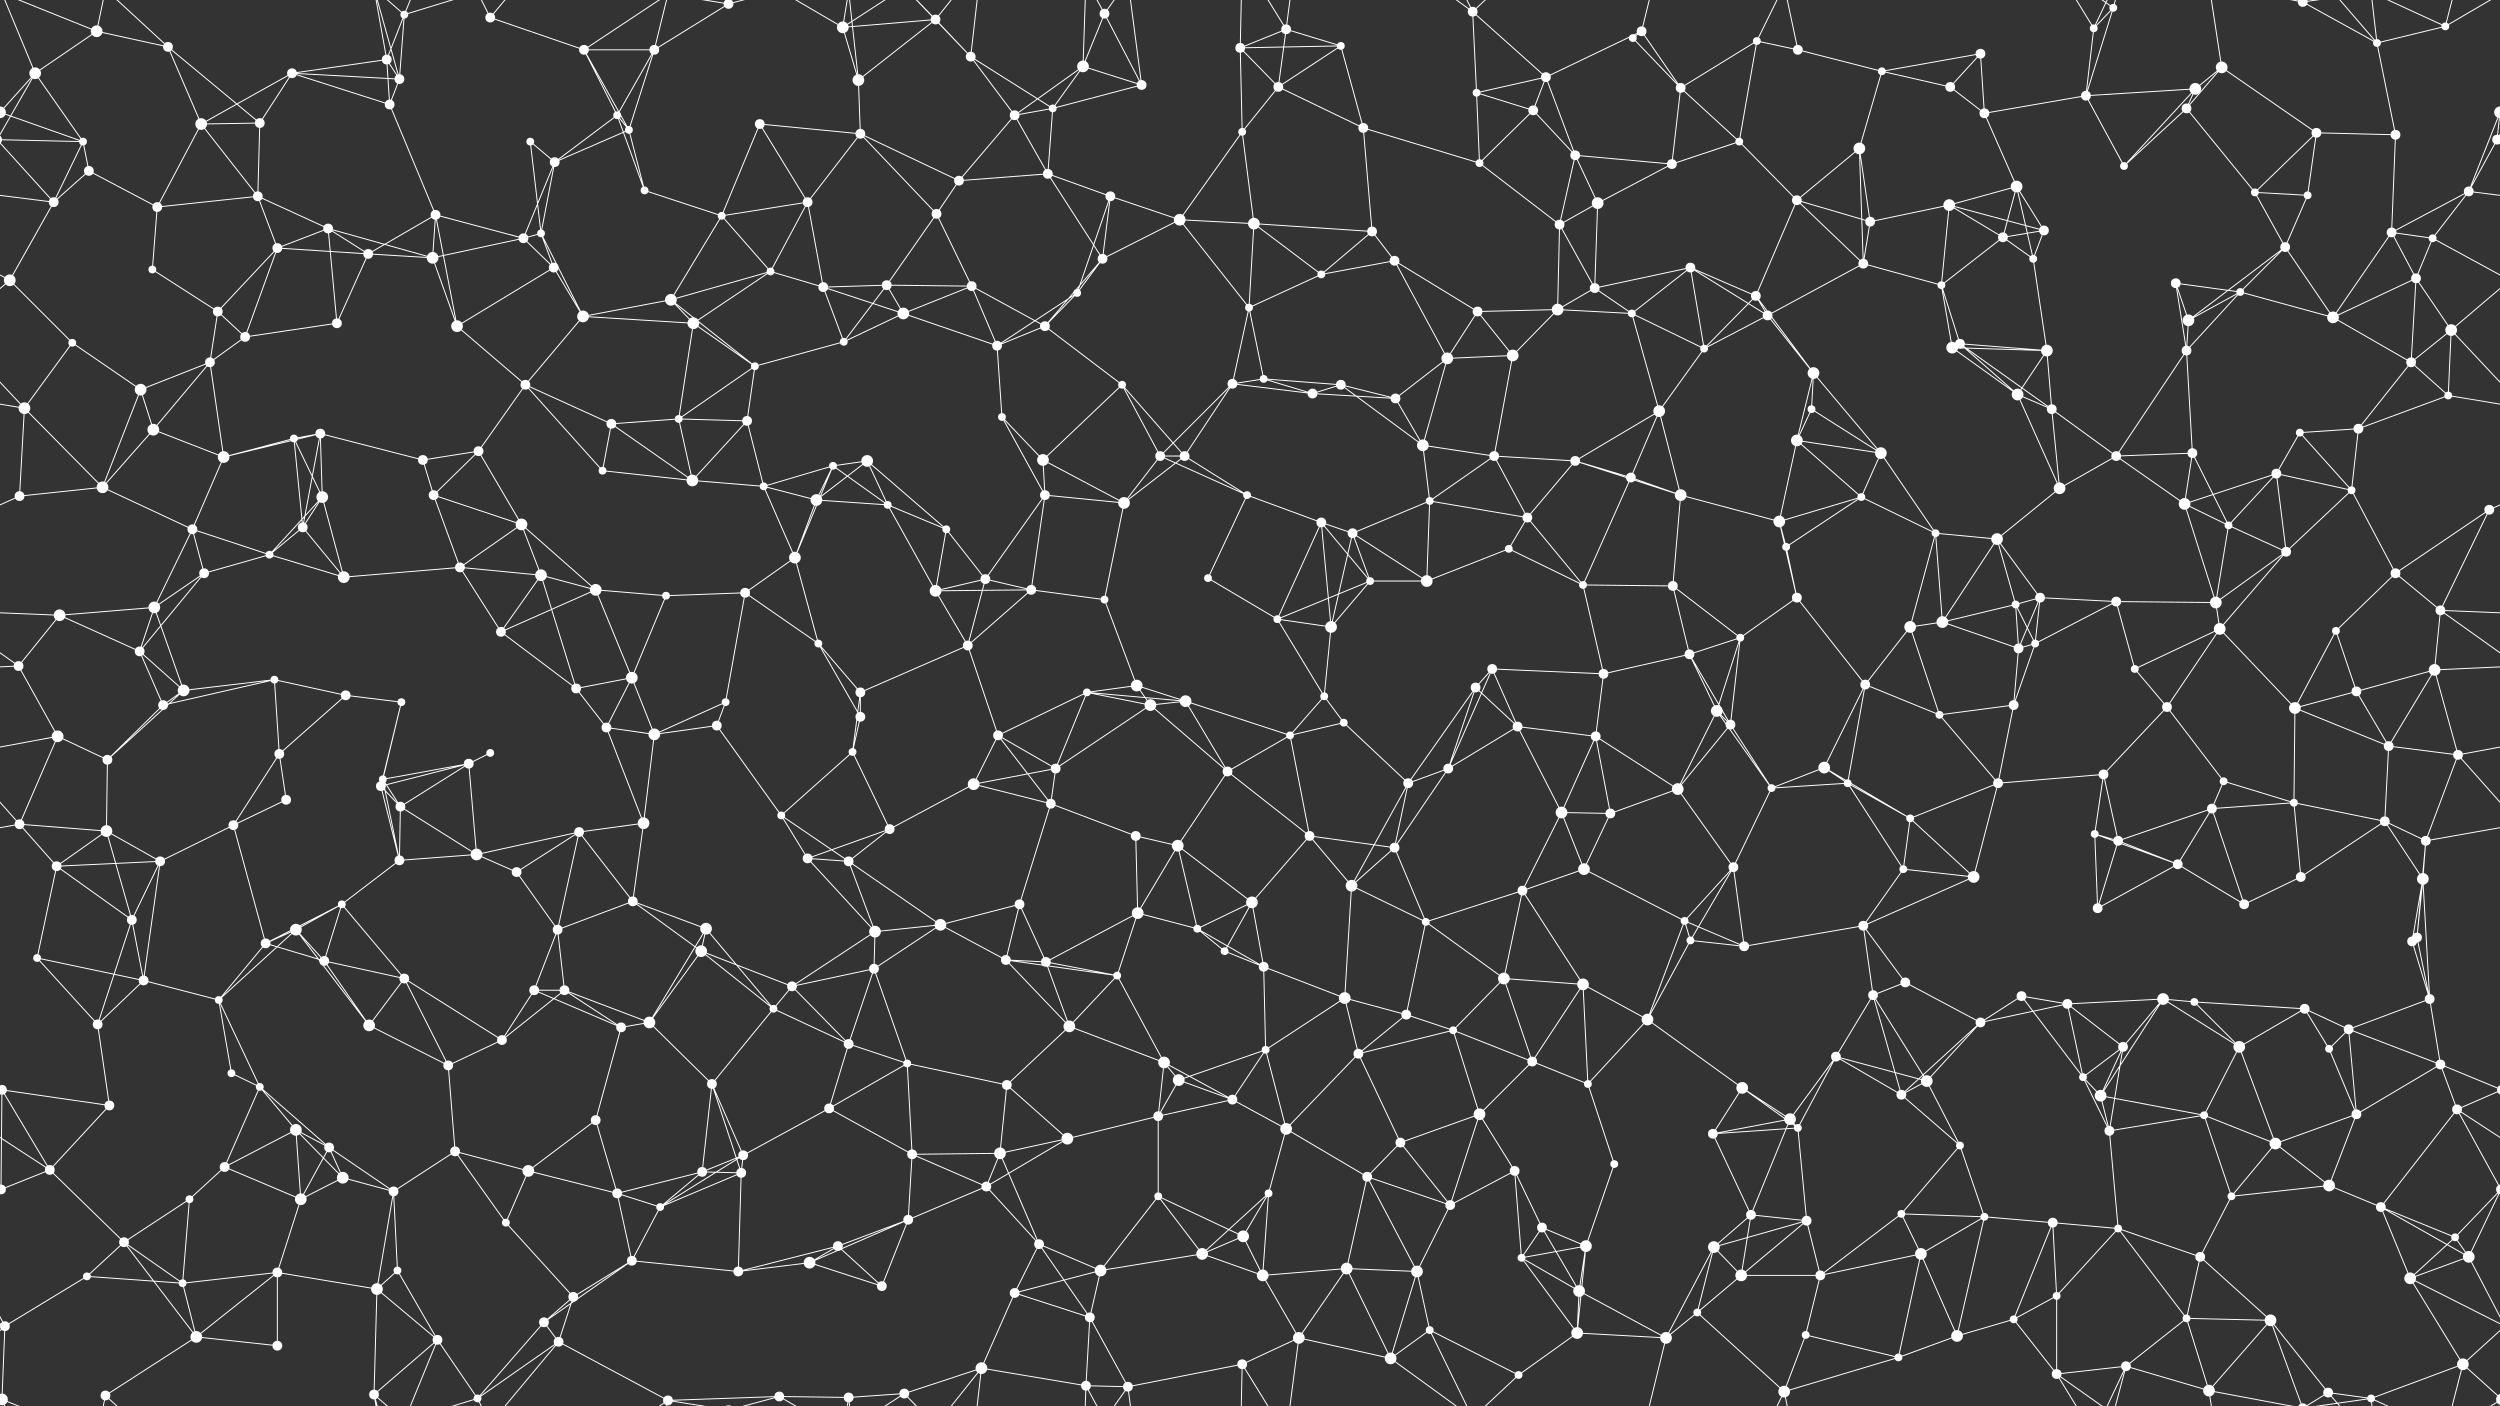 <svg xmlns="http://www.w3.org/2000/svg" width="2560" height="1440" fill="#fff"><rect width="100%" height="100%" fill="#333333" stroke="none"/><circle cx="36" cy="75" r="6"/><circle cx="99" cy="32" r="6"/><circle cx="172" cy="48" r="5"/><circle cx="299" cy="75" r="5"/><circle cx="396" cy="61" r="5"/><circle cx="414" cy="15" r="4"/><circle cx="502" cy="18" r="5"/><circle cx="598" cy="51" r="5"/><circle cx="670" cy="51" r="5"/><circle cx="746" cy="4" r="5"/><circle cx="746" cy="1444" r="5"/><circle cx="863" cy="28" r="6"/><circle cx="958" cy="20" r="5"/><circle cx="994" cy="58" r="5"/><circle cx="1109" cy="68" r="6"/><circle cx="1131" cy="14" r="5"/><circle cx="1270" cy="49" r="5"/><circle cx="1317" cy="30" r="5"/><circle cx="1373" cy="47" r="4"/><circle cx="1508" cy="12" r="5"/><circle cx="1583" cy="79" r="5"/><circle cx="1672" cy="39" r="4"/><circle cx="1681" cy="32" r="5"/><circle cx="1799" cy="42" r="4"/><circle cx="1841" cy="51" r="5"/><circle cx="1927" cy="73" r="4"/><circle cx="2028" cy="55" r="5"/><circle cx="2144" cy="29" r="4"/><circle cx="2164" cy="8" r="4"/><circle cx="2275" cy="69" r="6"/><circle cx="2358" cy="2" r="5"/><circle cx="2358" cy="1442" r="5"/><circle cx="2434" cy="44" r="4"/><circle cx="2504" cy="27" r="4"/><circle cx="0" cy="115" r="6"/><circle cx="2560" cy="115" r="6"/><circle cx="85" cy="145" r="4"/><circle cx="206" cy="127" r="6"/><circle cx="266" cy="126" r="5"/><circle cx="399" cy="107" r="5"/><circle cx="409" cy="81" r="5"/><circle cx="543" cy="145" r="4"/><circle cx="632" cy="118" r="4"/><circle cx="644" cy="133" r="4"/><circle cx="778" cy="127" r="5"/><circle cx="879" cy="82" r="6"/><circle cx="881" cy="137" r="5"/><circle cx="1039" cy="118" r="5"/><circle cx="1078" cy="111" r="4"/><circle cx="1169" cy="87" r="5"/><circle cx="1272" cy="135" r="4"/><circle cx="1309" cy="89" r="5"/><circle cx="1396" cy="131" r="5"/><circle cx="1512" cy="95" r="4"/><circle cx="1570" cy="113" r="5"/><circle cx="1613" cy="159" r="5"/><circle cx="1721" cy="90" r="5"/><circle cx="1781" cy="145" r="4"/><circle cx="1904" cy="152" r="6"/><circle cx="1997" cy="89" r="5"/><circle cx="2032" cy="116" r="5"/><circle cx="2136" cy="98" r="5"/><circle cx="2239" cy="111" r="5"/><circle cx="2248" cy="91" r="6"/><circle cx="2372" cy="136" r="5"/><circle cx="2453" cy="138" r="5"/><circle cx="2557" cy="143" r="5"/><circle cx="-3" cy="143" r="5"/><circle cx="55" cy="207" r="5"/><circle cx="91" cy="175" r="5"/><circle cx="161" cy="212" r="5"/><circle cx="264" cy="201" r="5"/><circle cx="336" cy="234" r="5"/><circle cx="446" cy="220" r="5"/><circle cx="554" cy="239" r="4"/><circle cx="568" cy="166" r="5"/><circle cx="660" cy="195" r="4"/><circle cx="739" cy="221" r="4"/><circle cx="827" cy="207" r="5"/><circle cx="959" cy="219" r="5"/><circle cx="982" cy="185" r="5"/><circle cx="1073" cy="178" r="5"/><circle cx="1137" cy="201" r="5"/><circle cx="1208" cy="225" r="6"/><circle cx="1284" cy="229" r="6"/><circle cx="1405" cy="237" r="5"/><circle cx="1515" cy="167" r="4"/><circle cx="1597" cy="230" r="5"/><circle cx="1636" cy="208" r="6"/><circle cx="1712" cy="168" r="5"/><circle cx="1840" cy="205" r="5"/><circle cx="1915" cy="227" r="5"/><circle cx="1996" cy="210" r="6"/><circle cx="2065" cy="191" r="6"/><circle cx="2093" cy="236" r="5"/><circle cx="2175" cy="170" r="4"/><circle cx="2309" cy="197" r="4"/><circle cx="2363" cy="200" r="4"/><circle cx="2449" cy="238" r="5"/><circle cx="2528" cy="196" r="5"/><circle cx="10" cy="287" r="6"/><circle cx="156" cy="276" r="4"/><circle cx="223" cy="319" r="5"/><circle cx="284" cy="254" r="5"/><circle cx="377" cy="260" r="5"/><circle cx="443" cy="264" r="6"/><circle cx="536" cy="244" r="5"/><circle cx="567" cy="274" r="5"/><circle cx="687" cy="307" r="6"/><circle cx="789" cy="278" r="4"/><circle cx="843" cy="294" r="5"/><circle cx="908" cy="292" r="5"/><circle cx="995" cy="293" r="5"/><circle cx="1103" cy="300" r="4"/><circle cx="1129" cy="265" r="5"/><circle cx="1279" cy="315" r="4"/><circle cx="1353" cy="281" r="4"/><circle cx="1428" cy="267" r="5"/><circle cx="1513" cy="319" r="5"/><circle cx="1595" cy="317" r="6"/><circle cx="1633" cy="295" r="5"/><circle cx="1731" cy="274" r="5"/><circle cx="1798" cy="303" r="5"/><circle cx="1908" cy="270" r="5"/><circle cx="1988" cy="292" r="4"/><circle cx="2051" cy="243" r="5"/><circle cx="2082" cy="265" r="4"/><circle cx="2228" cy="290" r="5"/><circle cx="2294" cy="299" r="4"/><circle cx="2340" cy="253" r="5"/><circle cx="2474" cy="285" r="5"/><circle cx="2491" cy="244" r="4"/><circle cx="74" cy="351" r="4"/><circle cx="144" cy="399" r="6"/><circle cx="215" cy="371" r="5"/><circle cx="251" cy="345" r="5"/><circle cx="345" cy="331" r="5"/><circle cx="468" cy="334" r="6"/><circle cx="538" cy="394" r="5"/><circle cx="597" cy="324" r="6"/><circle cx="710" cy="331" r="6"/><circle cx="773" cy="375" r="4"/><circle cx="864" cy="350" r="4"/><circle cx="925" cy="321" r="6"/><circle cx="1021" cy="354" r="5"/><circle cx="1070" cy="334" r="5"/><circle cx="1149" cy="394" r="4"/><circle cx="1262" cy="393" r="5"/><circle cx="1294" cy="388" r="4"/><circle cx="1373" cy="394" r="5"/><circle cx="1482" cy="367" r="6"/><circle cx="1549" cy="364" r="6"/><circle cx="1671" cy="321" r="4"/><circle cx="1745" cy="357" r="4"/><circle cx="1810" cy="323" r="5"/><circle cx="1857" cy="382" r="6"/><circle cx="1999" cy="356" r="6"/><circle cx="2007" cy="352" r="5"/><circle cx="2096" cy="359" r="6"/><circle cx="2239" cy="359" r="5"/><circle cx="2241" cy="328" r="6"/><circle cx="2389" cy="325" r="6"/><circle cx="2469" cy="371" r="5"/><circle cx="2510" cy="338" r="6"/><circle cx="25" cy="418" r="6"/><circle cx="157" cy="440" r="6"/><circle cx="229" cy="468" r="6"/><circle cx="301" cy="449" r="4"/><circle cx="328" cy="444" r="5"/><circle cx="433" cy="471" r="5"/><circle cx="490" cy="462" r="5"/><circle cx="626" cy="434" r="5"/><circle cx="695" cy="429" r="4"/><circle cx="765" cy="431" r="5"/><circle cx="853" cy="477" r="4"/><circle cx="888" cy="472" r="6"/><circle cx="1026" cy="427" r="4"/><circle cx="1068" cy="471" r="6"/><circle cx="1188" cy="467" r="5"/><circle cx="1213" cy="467" r="5"/><circle cx="1344" cy="403" r="5"/><circle cx="1429" cy="408" r="5"/><circle cx="1457" cy="456" r="6"/><circle cx="1530" cy="467" r="5"/><circle cx="1613" cy="472" r="5"/><circle cx="1699" cy="421" r="6"/><circle cx="1840" cy="451" r="6"/><circle cx="1855" cy="419" r="4"/><circle cx="1926" cy="464" r="6"/><circle cx="2066" cy="404" r="6"/><circle cx="2101" cy="419" r="5"/><circle cx="2167" cy="467" r="5"/><circle cx="2245" cy="464" r="5"/><circle cx="2355" cy="443" r="4"/><circle cx="2415" cy="439" r="5"/><circle cx="2507" cy="405" r="4"/><circle cx="20" cy="508" r="5"/><circle cx="105" cy="499" r="6"/><circle cx="197" cy="542" r="5"/><circle cx="310" cy="540" r="5"/><circle cx="330" cy="509" r="6"/><circle cx="444" cy="507" r="5"/><circle cx="534" cy="537" r="6"/><circle cx="617" cy="482" r="4"/><circle cx="709" cy="492" r="6"/><circle cx="782" cy="498" r="4"/><circle cx="836" cy="512" r="6"/><circle cx="909" cy="517" r="4"/><circle cx="969" cy="542" r="4"/><circle cx="1070" cy="507" r="5"/><circle cx="1151" cy="515" r="6"/><circle cx="1277" cy="507" r="4"/><circle cx="1353" cy="535" r="5"/><circle cx="1385" cy="546" r="5"/><circle cx="1464" cy="513" r="4"/><circle cx="1564" cy="530" r="5"/><circle cx="1670" cy="489" r="5"/><circle cx="1721" cy="507" r="6"/><circle cx="1822" cy="534" r="6"/><circle cx="1906" cy="509" r="4"/><circle cx="1982" cy="546" r="4"/><circle cx="2045" cy="552" r="6"/><circle cx="2109" cy="500" r="6"/><circle cx="2237" cy="516" r="6"/><circle cx="2282" cy="538" r="4"/><circle cx="2331" cy="485" r="5"/><circle cx="2408" cy="502" r="4"/><circle cx="2549" cy="522" r="5"/><circle cx="61" cy="630" r="6"/><circle cx="158" cy="622" r="6"/><circle cx="209" cy="587" r="5"/><circle cx="276" cy="568" r="4"/><circle cx="352" cy="591" r="6"/><circle cx="471" cy="581" r="5"/><circle cx="554" cy="589" r="6"/><circle cx="610" cy="604" r="6"/><circle cx="682" cy="610" r="4"/><circle cx="763" cy="607" r="5"/><circle cx="814" cy="571" r="6"/><circle cx="958" cy="605" r="6"/><circle cx="1009" cy="593" r="5"/><circle cx="1056" cy="604" r="5"/><circle cx="1131" cy="614" r="4"/><circle cx="1237" cy="592" r="4"/><circle cx="1308" cy="634" r="4"/><circle cx="1403" cy="595" r="4"/><circle cx="1461" cy="595" r="6"/><circle cx="1545" cy="562" r="4"/><circle cx="1621" cy="599" r="4"/><circle cx="1713" cy="600" r="5"/><circle cx="1829" cy="560" r="4"/><circle cx="1840" cy="612" r="5"/><circle cx="1989" cy="637" r="6"/><circle cx="2064" cy="619" r="4"/><circle cx="2089" cy="612" r="5"/><circle cx="2167" cy="616" r="5"/><circle cx="2269" cy="617" r="6"/><circle cx="2341" cy="565" r="5"/><circle cx="2453" cy="587" r="5"/><circle cx="2499" cy="625" r="5"/><circle cx="19" cy="682" r="5"/><circle cx="143" cy="667" r="5"/><circle cx="188" cy="707" r="6"/><circle cx="281" cy="696" r="4"/><circle cx="354" cy="712" r="5"/><circle cx="411" cy="719" r="4"/><circle cx="513" cy="647" r="5"/><circle cx="590" cy="705" r="5"/><circle cx="647" cy="694" r="6"/><circle cx="743" cy="719" r="4"/><circle cx="838" cy="659" r="4"/><circle cx="881" cy="709" r="5"/><circle cx="991" cy="661" r="5"/><circle cx="1113" cy="709" r="4"/><circle cx="1164" cy="702" r="6"/><circle cx="1214" cy="718" r="6"/><circle cx="1356" cy="713" r="4"/><circle cx="1363" cy="642" r="6"/><circle cx="1511" cy="704" r="5"/><circle cx="1528" cy="685" r="5"/><circle cx="1642" cy="690" r="5"/><circle cx="1730" cy="670" r="5"/><circle cx="1782" cy="653" r="4"/><circle cx="1910" cy="701" r="5"/><circle cx="1956" cy="642" r="6"/><circle cx="2067" cy="664" r="5"/><circle cx="2084" cy="659" r="4"/><circle cx="2186" cy="685" r="4"/><circle cx="2273" cy="644" r="6"/><circle cx="2392" cy="646" r="4"/><circle cx="2413" cy="708" r="5"/><circle cx="2493" cy="686" r="6"/><circle cx="59" cy="754" r="6"/><circle cx="110" cy="778" r="5"/><circle cx="167" cy="722" r="5"/><circle cx="286" cy="772" r="5"/><circle cx="392" cy="798" r="4"/><circle cx="480" cy="782" r="5"/><circle cx="502" cy="771" r="4"/><circle cx="621" cy="745" r="5"/><circle cx="670" cy="752" r="6"/><circle cx="734" cy="743" r="5"/><circle cx="873" cy="770" r="4"/><circle cx="881" cy="734" r="5"/><circle cx="1022" cy="753" r="5"/><circle cx="1081" cy="787" r="5"/><circle cx="1178" cy="722" r="6"/><circle cx="1257" cy="790" r="5"/><circle cx="1321" cy="753" r="4"/><circle cx="1376" cy="740" r="4"/><circle cx="1483" cy="787" r="5"/><circle cx="1554" cy="744" r="5"/><circle cx="1634" cy="754" r="5"/><circle cx="1758" cy="728" r="6"/><circle cx="1772" cy="742" r="5"/><circle cx="1868" cy="786" r="6"/><circle cx="1986" cy="732" r="4"/><circle cx="2062" cy="722" r="5"/><circle cx="2154" cy="793" r="5"/><circle cx="2219" cy="724" r="5"/><circle cx="2277" cy="800" r="4"/><circle cx="2350" cy="725" r="6"/><circle cx="2446" cy="764" r="5"/><circle cx="2517" cy="773" r="5"/><circle cx="20" cy="844" r="5"/><circle cx="109" cy="851" r="6"/><circle cx="239" cy="845" r="5"/><circle cx="293" cy="819" r="5"/><circle cx="390" cy="805" r="5"/><circle cx="410" cy="826" r="5"/><circle cx="488" cy="875" r="6"/><circle cx="593" cy="852" r="5"/><circle cx="659" cy="843" r="6"/><circle cx="800" cy="835" r="4"/><circle cx="827" cy="879" r="5"/><circle cx="911" cy="849" r="5"/><circle cx="997" cy="803" r="6"/><circle cx="1076" cy="823" r="5"/><circle cx="1163" cy="856" r="5"/><circle cx="1206" cy="866" r="6"/><circle cx="1341" cy="856" r="5"/><circle cx="1428" cy="868" r="5"/><circle cx="1442" cy="802" r="5"/><circle cx="1599" cy="832" r="6"/><circle cx="1649" cy="833" r="5"/><circle cx="1718" cy="808" r="6"/><circle cx="1814" cy="807" r="4"/><circle cx="1892" cy="802" r="4"/><circle cx="1956" cy="838" r="4"/><circle cx="2046" cy="802" r="5"/><circle cx="2145" cy="854" r="4"/><circle cx="2169" cy="861" r="5"/><circle cx="2265" cy="828" r="5"/><circle cx="2349" cy="822" r="4"/><circle cx="2442" cy="841" r="5"/><circle cx="2484" cy="861" r="5"/><circle cx="58" cy="887" r="5"/><circle cx="135" cy="942" r="5"/><circle cx="164" cy="882" r="5"/><circle cx="303" cy="952" r="6"/><circle cx="350" cy="926" r="4"/><circle cx="409" cy="881" r="5"/><circle cx="529" cy="893" r="5"/><circle cx="571" cy="952" r="5"/><circle cx="648" cy="923" r="5"/><circle cx="723" cy="951" r="6"/><circle cx="869" cy="882" r="5"/><circle cx="896" cy="954" r="6"/><circle cx="963" cy="947" r="6"/><circle cx="1044" cy="926" r="5"/><circle cx="1165" cy="935" r="6"/><circle cx="1226" cy="951" r="4"/><circle cx="1282" cy="924" r="6"/><circle cx="1384" cy="907" r="6"/><circle cx="1460" cy="944" r="4"/><circle cx="1559" cy="912" r="5"/><circle cx="1622" cy="890" r="6"/><circle cx="1725" cy="943" r="4"/><circle cx="1775" cy="888" r="5"/><circle cx="1908" cy="948" r="5"/><circle cx="1949" cy="890" r="4"/><circle cx="2021" cy="898" r="6"/><circle cx="2148" cy="930" r="5"/><circle cx="2230" cy="885" r="5"/><circle cx="2298" cy="926" r="5"/><circle cx="2356" cy="898" r="5"/><circle cx="2475" cy="960" r="5"/><circle cx="2481" cy="900" r="6"/><circle cx="38" cy="981" r="4"/><circle cx="147" cy="1004" r="5"/><circle cx="224" cy="1024" r="4"/><circle cx="272" cy="966" r="5"/><circle cx="332" cy="984" r="5"/><circle cx="414" cy="1002" r="5"/><circle cx="547" cy="1014" r="5"/><circle cx="578" cy="1014" r="5"/><circle cx="718" cy="974" r="6"/><circle cx="792" cy="1033" r="4"/><circle cx="811" cy="1010" r="5"/><circle cx="895" cy="992" r="5"/><circle cx="1030" cy="983" r="5"/><circle cx="1071" cy="985" r="5"/><circle cx="1144" cy="999" r="4"/><circle cx="1254" cy="974" r="4"/><circle cx="1294" cy="990" r="5"/><circle cx="1377" cy="1022" r="6"/><circle cx="1440" cy="1039" r="5"/><circle cx="1540" cy="1002" r="6"/><circle cx="1621" cy="1008" r="6"/><circle cx="1731" cy="963" r="4"/><circle cx="1786" cy="969" r="5"/><circle cx="1918" cy="1019" r="5"/><circle cx="1951" cy="1006" r="5"/><circle cx="2070" cy="1020" r="5"/><circle cx="2117" cy="1028" r="5"/><circle cx="2215" cy="1023" r="6"/><circle cx="2247" cy="1026" r="4"/><circle cx="2360" cy="1033" r="5"/><circle cx="2470" cy="964" r="5"/><circle cx="2488" cy="1023" r="5"/><circle cx="2" cy="1116" r="5"/><circle cx="2562" cy="1116" r="5"/><circle cx="100" cy="1049" r="5"/><circle cx="237" cy="1099" r="4"/><circle cx="266" cy="1113" r="4"/><circle cx="378" cy="1050" r="6"/><circle cx="459" cy="1091" r="5"/><circle cx="514" cy="1065" r="5"/><circle cx="636" cy="1052" r="5"/><circle cx="665" cy="1047" r="6"/><circle cx="729" cy="1110" r="5"/><circle cx="869" cy="1069" r="5"/><circle cx="929" cy="1089" r="4"/><circle cx="1031" cy="1111" r="5"/><circle cx="1095" cy="1051" r="6"/><circle cx="1192" cy="1088" r="6"/><circle cx="1207" cy="1106" r="6"/><circle cx="1296" cy="1075" r="4"/><circle cx="1391" cy="1079" r="5"/><circle cx="1488" cy="1055" r="4"/><circle cx="1569" cy="1087" r="5"/><circle cx="1626" cy="1110" r="4"/><circle cx="1687" cy="1044" r="6"/><circle cx="1784" cy="1114" r="6"/><circle cx="1880" cy="1082" r="5"/><circle cx="1973" cy="1107" r="6"/><circle cx="2028" cy="1047" r="5"/><circle cx="2133" cy="1103" r="4"/><circle cx="2174" cy="1072" r="5"/><circle cx="2293" cy="1072" r="6"/><circle cx="2385" cy="1074" r="4"/><circle cx="2405" cy="1054" r="5"/><circle cx="2499" cy="1090" r="5"/><circle cx="51" cy="1198" r="5"/><circle cx="112" cy="1132" r="5"/><circle cx="230" cy="1195" r="5"/><circle cx="303" cy="1157" r="6"/><circle cx="337" cy="1175" r="5"/><circle cx="466" cy="1179" r="5"/><circle cx="541" cy="1199" r="6"/><circle cx="610" cy="1147" r="5"/><circle cx="719" cy="1200" r="5"/><circle cx="761" cy="1183" r="5"/><circle cx="849" cy="1135" r="5"/><circle cx="934" cy="1182" r="5"/><circle cx="1024" cy="1181" r="6"/><circle cx="1093" cy="1166" r="6"/><circle cx="1186" cy="1143" r="5"/><circle cx="1262" cy="1126" r="5"/><circle cx="1317" cy="1156" r="6"/><circle cx="1434" cy="1170" r="5"/><circle cx="1515" cy="1141" r="6"/><circle cx="1551" cy="1199" r="5"/><circle cx="1653" cy="1192" r="4"/><circle cx="1754" cy="1161" r="5"/><circle cx="1833" cy="1146" r="6"/><circle cx="1841" cy="1155" r="4"/><circle cx="1947" cy="1121" r="5"/><circle cx="2007" cy="1173" r="4"/><circle cx="2151" cy="1122" r="6"/><circle cx="2160" cy="1158" r="5"/><circle cx="2257" cy="1142" r="4"/><circle cx="2330" cy="1171" r="6"/><circle cx="2413" cy="1141" r="5"/><circle cx="2516" cy="1136" r="5"/><circle cx="1" cy="1218" r="5"/><circle cx="2561" cy="1218" r="5"/><circle cx="127" cy="1272" r="5"/><circle cx="194" cy="1228" r="4"/><circle cx="308" cy="1228" r="6"/><circle cx="351" cy="1206" r="6"/><circle cx="403" cy="1220" r="5"/><circle cx="518" cy="1252" r="4"/><circle cx="632" cy="1222" r="5"/><circle cx="676" cy="1236" r="4"/><circle cx="759" cy="1201" r="5"/><circle cx="858" cy="1276" r="5"/><circle cx="930" cy="1249" r="5"/><circle cx="1010" cy="1215" r="5"/><circle cx="1064" cy="1274" r="5"/><circle cx="1186" cy="1225" r="4"/><circle cx="1273" cy="1266" r="6"/><circle cx="1299" cy="1222" r="4"/><circle cx="1400" cy="1205" r="5"/><circle cx="1485" cy="1234" r="5"/><circle cx="1579" cy="1257" r="5"/><circle cx="1624" cy="1276" r="6"/><circle cx="1755" cy="1277" r="6"/><circle cx="1793" cy="1244" r="5"/><circle cx="1850" cy="1250" r="5"/><circle cx="1947" cy="1243" r="4"/><circle cx="2032" cy="1246" r="4"/><circle cx="2102" cy="1252" r="5"/><circle cx="2169" cy="1258" r="4"/><circle cx="2285" cy="1225" r="4"/><circle cx="2385" cy="1214" r="6"/><circle cx="2438" cy="1236" r="5"/><circle cx="2514" cy="1267" r="4"/><circle cx="5" cy="1358" r="5"/><circle cx="89" cy="1307" r="4"/><circle cx="187" cy="1314" r="4"/><circle cx="284" cy="1303" r="5"/><circle cx="386" cy="1320" r="6"/><circle cx="407" cy="1301" r="4"/><circle cx="557" cy="1354" r="5"/><circle cx="587" cy="1328" r="5"/><circle cx="647" cy="1291" r="5"/><circle cx="756" cy="1302" r="5"/><circle cx="829" cy="1293" r="6"/><circle cx="903" cy="1317" r="5"/><circle cx="1039" cy="1324" r="5"/><circle cx="1116" cy="1349" r="5"/><circle cx="1127" cy="1301" r="6"/><circle cx="1231" cy="1284" r="6"/><circle cx="1293" cy="1306" r="6"/><circle cx="1379" cy="1299" r="6"/><circle cx="1451" cy="1302" r="6"/><circle cx="1558" cy="1288" r="4"/><circle cx="1617" cy="1322" r="6"/><circle cx="1738" cy="1344" r="4"/><circle cx="1783" cy="1306" r="6"/><circle cx="1864" cy="1306" r="5"/><circle cx="1967" cy="1284" r="6"/><circle cx="2062" cy="1351" r="4"/><circle cx="2106" cy="1327" r="4"/><circle cx="2239" cy="1350" r="4"/><circle cx="2253" cy="1287" r="5"/><circle cx="2325" cy="1352" r="6"/><circle cx="2468" cy="1309" r="6"/><circle cx="2528" cy="1287" r="6"/><circle cx="2" cy="1433" r="6"/><circle cx="2562" cy="1433" r="6"/><circle cx="108" cy="1429" r="5"/><circle cx="201" cy="1369" r="6"/><circle cx="284" cy="1378" r="5"/><circle cx="383" cy="1428" r="5"/><circle cx="448" cy="1372" r="5"/><circle cx="489" cy="1432" r="4"/><circle cx="572" cy="1374" r="5"/><circle cx="684" cy="1434" r="5"/><circle cx="798" cy="1430" r="5"/><circle cx="869" cy="1431" r="5"/><circle cx="926" cy="1427" r="5"/><circle cx="1005" cy="1401" r="6"/><circle cx="1112" cy="1419" r="5"/><circle cx="1155" cy="1420" r="5"/><circle cx="1272" cy="1397" r="5"/><circle cx="1330" cy="1370" r="6"/><circle cx="1424" cy="1391" r="6"/><circle cx="1464" cy="1362" r="4"/><circle cx="1555" cy="1408" r="4"/><circle cx="1615" cy="1365" r="6"/><circle cx="1706" cy="1370" r="6"/><circle cx="1827" cy="1425" r="6"/><circle cx="1849" cy="1367" r="4"/><circle cx="1944" cy="1390" r="4"/><circle cx="2004" cy="1368" r="6"/><circle cx="2106" cy="1407" r="5"/><circle cx="2177" cy="1399" r="5"/><circle cx="2262" cy="1424" r="6"/><circle cx="2384" cy="1426" r="5"/><circle cx="2428" cy="1432" r="4"/><circle cx="2522" cy="1397" r="6"/><path stroke="#fff" d="M36 75L99 32M36 75L0 115M36 75L85 145M36 75L-3 143M36 75L2 -7M2596 75L2557 143M36 1515L2 1433M99 32L172 48M99 32L2 -7M99 32L108 -11M99 1472L2 1433M99 1472L108 1429M172 48L206 127M172 48L266 126M172 48L108 -11M172 1488L108 1429M299 75L396 61M299 75L206 127M299 75L266 126M299 75L399 107M299 75L409 81M396 61L414 15M396 61L399 107M396 61L409 81M396 61L383 -12M396 1501L383 1428M414 15L409 81M414 15L383 -12M414 15L448 -68M414 15L489 -8M414 1455L383 1428M414 1455L448 1372M414 1455L489 1432M502 18L598 51M502 18L489 -8M502 18L572 -66M502 1458L489 1432M502 1458L572 1374M598 51L670 51M598 51L632 118M598 51L644 133M598 51L684 -6M598 1491L684 1434M670 51L746 4M670 51L632 118M670 51L644 133M670 51L684 -6M670 1491L684 1434M746 4L684 -6M746 4L798 -10M746 1444L684 1434M746 1444L798 1430M863 28L958 20M863 28L879 82M863 28L798 -10M863 28L869 -9M863 28L926 -13M863 1468L798 1430M863 1468L869 1431M863 1468L926 1427M958 20L994 58M958 20L879 82M958 20L926 -13M958 20L1005 -39M958 1460L926 1427M958 1460L1005 1401M994 58L1039 118M994 58L1078 111M994 58L926 -13M994 58L1005 -39M994 1498L926 1427M994 1498L1005 1401M1109 68L1131 14M1109 68L1039 118M1109 68L1078 111M1109 68L1169 87M1109 68L1112 -21M1109 1508L1112 1419M1131 14L1169 87M1131 14L1112 -21M1131 14L1155 -20M1131 1454L1112 1419M1131 1454L1155 1420M1270 49L1317 30M1270 49L1373 47M1270 49L1272 135M1270 49L1309 89M1270 49L1272 -43M1270 1489L1272 1397M1317 30L1373 47M1317 30L1309 89M1317 30L1272 -43M1317 30L1330 -70M1317 1470L1272 1397M1317 1470L1330 1370M1373 47L1309 89M1373 47L1396 131M1508 12L1583 79M1508 12L1512 95M1508 12L1424 -49M1508 12L1464 -78M1508 12L1555 -32M1508 1452L1424 1391M1508 1452L1464 1362M1508 1452L1555 1408M1583 79L1681 32M1583 79L1512 95M1583 79L1570 113M1583 79L1613 159M1672 39L1681 32M1672 39L1721 90M1681 32L1721 90M1681 32L1706 -70M1681 1472L1706 1370M1799 42L1841 51M1799 42L1721 90M1799 42L1781 145M1799 42L1827 -15M1799 1482L1827 1425M1841 51L1927 73M1841 51L1827 -15M1841 1491L1827 1425M1927 73L2028 55M1927 73L1904 152M1927 73L1997 89M2028 55L1997 89M2028 55L2032 116M2144 29L2164 8M2144 29L2136 98M2144 29L2106 -33M2144 29L2177 -41M2144 1469L2106 1407M2144 1469L2177 1399M2164 8L2136 98M2164 8L2106 -33M2164 8L2177 -41M2164 1448L2106 1407M2164 1448L2177 1399M2275 69L2239 111M2275 69L2248 91M2275 69L2372 136M2275 69L2262 -16M2275 1509L2262 1424M2358 2L2434 44M2358 2L2325 -88M2358 2L2262 -16M2358 2L2384 -14M2358 2L2428 -8M2358 1442L2325 1352M2358 1442L2262 1424M2358 1442L2384 1426M2358 1442L2428 1432M2434 44L2504 27M2434 44L2453 138M2434 44L2384 -14M2434 44L2428 -8M2434 1484L2384 1426M2434 1484L2428 1432M2504 27L2562 -7M2504 27L2428 -8M2504 27L2522 -43M-56 27L2 -7M-56 1467L2 1433M2504 1467L2562 1433M2504 1467L2428 1432M2504 1467L2522 1397M0 115L85 145M0 115L-3 143M0 115L-32 196M2560 115L2557 143M2560 115L2528 196M85 145L-3 143M85 145L55 207M85 145L91 175M2645 145L2557 143M206 127L266 126M206 127L161 212M206 127L264 201M266 126L264 201M399 107L409 81M399 107L446 220M409 81L383 -12M409 1521L383 1428M543 145L554 239M543 145L568 166M632 118L644 133M632 118L568 166M632 118L660 195M644 133L568 166M644 133L660 195M778 127L881 137M778 127L739 221M778 127L827 207M879 82L881 137M879 82L869 -9M879 1522L869 1431M881 137L827 207M881 137L959 219M881 137L982 185M1039 118L1078 111M1039 118L982 185M1039 118L1073 178M1078 111L1169 87M1078 111L1073 178M1169 87L1155 -20M1169 1527L1155 1420M1272 135L1309 89M1272 135L1208 225M1272 135L1284 229M1309 89L1396 131M1396 131L1405 237M1396 131L1515 167M1512 95L1570 113M1512 95L1515 167M1570 113L1613 159M1570 113L1515 167M1613 159L1597 230M1613 159L1636 208M1613 159L1712 168M1721 90L1781 145M1721 90L1712 168M1781 145L1712 168M1781 145L1840 205M1904 152L1840 205M1904 152L1915 227M1904 152L1908 270M1997 89L2032 116M2032 116L2136 98M2032 116L2065 191M2136 98L2248 91M2136 98L2175 170M2239 111L2248 91M2239 111L2175 170M2239 111L2309 197M2248 91L2175 170M2372 136L2453 138M2372 136L2309 197M2372 136L2363 200M2453 138L2449 238M2557 143L2615 207M2557 143L2528 196M-3 143L55 207M55 207L91 175M55 207L-32 196M55 207L10 287M2615 207L2528 196M91 175L161 212M161 212L264 201M161 212L156 276M264 201L336 234M264 201L284 254M336 234L284 254M336 234L377 260M336 234L443 264M336 234L345 331M446 220L377 260M446 220L443 264M446 220L536 244M446 220L468 334M554 239L568 166M554 239L536 244M554 239L567 274M554 239L597 324M568 166L536 244M660 195L739 221M739 221L827 207M739 221L687 307M739 221L789 278M827 207L789 278M827 207L843 294M959 219L982 185M959 219L908 292M959 219L995 293M982 185L1073 178M1073 178L1137 201M1073 178L1129 265M1137 201L1208 225M1137 201L1103 300M1137 201L1129 265M1208 225L1284 229M1208 225L1129 265M1208 225L1279 315M1284 229L1405 237M1284 229L1279 315M1284 229L1353 281M1405 237L1353 281M1405 237L1428 267M1515 167L1597 230M1597 230L1636 208M1597 230L1595 317M1597 230L1633 295M1636 208L1712 168M1636 208L1633 295M1840 205L1915 227M1840 205L1798 303M1840 205L1908 270M1915 227L1996 210M1915 227L1908 270M1996 210L2065 191M1996 210L2093 236M1996 210L1988 292M1996 210L2051 243M2065 191L2093 236M2065 191L2051 243M2065 191L2082 265M2093 236L2051 243M2093 236L2082 265M2309 197L2363 200M2309 197L2340 253M2363 200L2340 253M2449 238L2528 196M2449 238L2474 285M2449 238L2491 244M2449 238L2389 325M2528 196L2491 244M10 287L-69 244M10 287L74 351M10 287L-50 338M2570 287L2491 244M2570 287L2510 338M156 276L223 319M223 319L284 254M223 319L215 371M223 319L251 345M284 254L377 260M284 254L251 345M377 260L443 264M377 260L345 331M443 264L536 244M443 264L468 334M536 244L567 274M567 274L468 334M567 274L597 324M687 307L789 278M687 307L597 324M687 307L710 331M687 307L773 375M789 278L843 294M789 278L710 331M843 294L908 292M843 294L864 350M843 294L925 321M908 292L995 293M908 292L864 350M908 292L925 321M995 293L925 321M995 293L1021 354M995 293L1070 334M1103 300L1129 265M1103 300L1021 354M1103 300L1070 334M1129 265L1070 334M1279 315L1353 281M1279 315L1262 393M1279 315L1294 388M1353 281L1428 267M1428 267L1513 319M1428 267L1482 367M1513 319L1595 317M1513 319L1482 367M1513 319L1549 364M1595 317L1633 295M1595 317L1549 364M1595 317L1671 321M1633 295L1731 274M1633 295L1671 321M1731 274L1798 303M1731 274L1671 321M1731 274L1745 357M1731 274L1810 323M1798 303L1745 357M1798 303L1810 323M1798 303L1857 382M1908 270L1988 292M1908 270L1810 323M1988 292L2051 243M1988 292L1999 356M1988 292L2007 352M2051 243L2082 265M2082 265L2096 359M2228 290L2294 299M2228 290L2239 359M2228 290L2241 328M2294 299L2340 253M2294 299L2239 359M2294 299L2241 328M2294 299L2389 325M2340 253L2241 328M2340 253L2389 325M2474 285L2491 244M2474 285L2389 325M2474 285L2469 371M2474 285L2510 338M74 351L144 399M74 351L25 418M144 399L215 371M144 399L157 440M144 399L105 499M215 371L251 345M215 371L157 440M215 371L229 468M251 345L345 331M468 334L538 394M538 394L597 324M538 394L490 462M538 394L626 434M538 394L617 482M597 324L710 331M710 331L773 375M710 331L695 429M773 375L864 350M773 375L695 429M773 375L765 431M864 350L925 321M925 321L1021 354M1021 354L1070 334M1021 354L1026 427M1070 334L1149 394M1149 394L1068 471M1149 394L1188 467M1149 394L1213 467M1262 393L1294 388M1262 393L1188 467M1262 393L1213 467M1262 393L1344 403M1294 388L1373 394M1294 388L1344 403M1373 394L1344 403M1373 394L1429 408M1373 394L1457 456M1482 367L1549 364M1482 367L1429 408M1482 367L1457 456M1549 364L1530 467M1671 321L1745 357M1671 321L1699 421M1745 357L1810 323M1745 357L1699 421M1810 323L1857 382M1857 382L1840 451M1857 382L1855 419M1857 382L1926 464M1999 356L2007 352M1999 356L2096 359M1999 356L2066 404M2007 352L2096 359M2007 352L2066 404M2007 352L2101 419M2096 359L2066 404M2096 359L2101 419M2239 359L2241 328M2239 359L2167 467M2239 359L2245 464M2389 325L2469 371M2469 371L2510 338M2469 371L2415 439M2469 371L2507 405M2510 338L2585 418M2510 338L2507 405M-50 338L25 418M25 418L-53 405M25 418L20 508M25 418L105 499M2585 418L2507 405M157 440L229 468M157 440L105 499M229 468L301 449M229 468L328 444M229 468L197 542M301 449L328 444M301 449L310 540M301 449L330 509M328 444L433 471M328 444L310 540M328 444L330 509M433 471L490 462M433 471L444 507M490 462L444 507M490 462L534 537M626 434L695 429M626 434L617 482M626 434L709 492M695 429L765 431M695 429L709 492M765 431L709 492M765 431L782 498M853 477L888 472M853 477L782 498M853 477L836 512M853 477L909 517M853 477L814 571M888 472L836 512M888 472L909 517M888 472L969 542M1026 427L1068 471M1026 427L1070 507M1068 471L1070 507M1068 471L1151 515M1188 467L1213 467M1188 467L1151 515M1188 467L1277 507M1213 467L1151 515M1213 467L1277 507M1344 403L1429 408M1429 408L1457 456M1457 456L1530 467M1457 456L1464 513M1530 467L1613 472M1530 467L1464 513M1530 467L1564 530M1613 472L1699 421M1613 472L1564 530M1613 472L1670 489M1613 472L1721 507M1699 421L1670 489M1699 421L1721 507M1840 451L1855 419M1840 451L1926 464M1840 451L1822 534M1840 451L1906 509M1855 419L1926 464M1926 464L1906 509M1926 464L1982 546M2066 404L2101 419M2066 404L2109 500M2101 419L2167 467M2101 419L2109 500M2167 467L2245 464M2167 467L2109 500M2167 467L2237 516M2245 464L2237 516M2245 464L2282 538M2355 443L2415 439M2355 443L2331 485M2355 443L2408 502M2415 439L2507 405M2415 439L2408 502M20 508L105 499M20 508L-11 522M2580 508L2549 522M105 499L197 542M197 542L158 622M197 542L209 587M197 542L276 568M310 540L330 509M310 540L276 568M310 540L352 591M330 509L276 568M330 509L352 591M444 507L534 537M444 507L471 581M534 537L471 581M534 537L554 589M534 537L610 604M617 482L709 492M709 492L782 498M782 498L836 512M782 498L814 571M836 512L909 517M836 512L814 571M909 517L969 542M909 517L958 605M969 542L958 605M969 542L1009 593M1070 507L1151 515M1070 507L1009 593M1070 507L1056 604M1151 515L1131 614M1277 507L1353 535M1277 507L1237 592M1353 535L1385 546M1353 535L1308 634M1353 535L1403 595M1353 535L1363 642M1385 546L1464 513M1385 546L1403 595M1385 546L1461 595M1385 546L1363 642M1464 513L1564 530M1464 513L1461 595M1564 530L1545 562M1564 530L1621 599M1670 489L1721 507M1670 489L1621 599M1721 507L1822 534M1721 507L1713 600M1822 534L1906 509M1822 534L1829 560M1822 534L1840 612M1906 509L1982 546M1906 509L1829 560M1982 546L2045 552M1982 546L1989 637M1982 546L1956 642M2045 552L2109 500M2045 552L1989 637M2045 552L2064 619M2045 552L2089 612M2237 516L2282 538M2237 516L2331 485M2237 516L2269 617M2282 538L2331 485M2282 538L2269 617M2282 538L2341 565M2331 485L2408 502M2331 485L2341 565M2408 502L2341 565M2408 502L2453 587M2549 522L2453 587M2549 522L2499 625M61 630L158 622M61 630L-61 625M61 630L19 682M61 630L143 667M2621 630L2499 625M158 622L209 587M158 622L143 667M158 622L188 707M209 587L276 568M209 587L143 667M276 568L352 591M352 591L471 581M471 581L554 589M471 581L513 647M554 589L610 604M554 589L513 647M554 589L590 705M610 604L682 610M610 604L513 647M610 604L647 694M682 610L763 607M682 610L647 694M763 607L814 571M763 607L743 719M763 607L838 659M814 571L838 659M958 605L1009 593M958 605L1056 604M958 605L991 661M1009 593L1056 604M1009 593L991 661M1056 604L1131 614M1056 604L991 661M1131 614L1164 702M1237 592L1308 634M1308 634L1403 595M1308 634L1356 713M1308 634L1363 642M1403 595L1461 595M1403 595L1363 642M1461 595L1545 562M1545 562L1621 599M1621 599L1713 600M1621 599L1642 690M1713 600L1730 670M1713 600L1782 653M1829 560L1840 612M1840 612L1782 653M1840 612L1910 701M1989 637L2064 619M1989 637L1956 642M1989 637L2067 664M2064 619L2089 612M2064 619L2067 664M2064 619L2084 659M2089 612L2167 616M2089 612L2067 664M2089 612L2084 659M2167 616L2269 617M2167 616L2084 659M2167 616L2186 685M2269 617L2341 565M2269 617L2273 644M2341 565L2273 644M2453 587L2499 625M2453 587L2392 646M2499 625L2579 682M2499 625L2493 686M-61 625L19 682M19 682L-67 686M19 682L59 754M2579 682L2493 686M143 667L188 707M143 667L167 722M188 707L281 696M188 707L110 778M188 707L167 722M281 696L354 712M281 696L167 722M281 696L286 772M354 712L411 719M354 712L286 772M411 719L392 798M411 719L390 805M513 647L590 705M590 705L647 694M590 705L621 745M647 694L621 745M647 694L670 752M743 719L670 752M743 719L734 743M838 659L881 709M838 659L881 734M881 709L991 661M881 709L873 770M881 709L881 734M991 661L1022 753M1113 709L1164 702M1113 709L1214 718M1113 709L1022 753M1113 709L1081 787M1113 709L1178 722M1164 702L1214 718M1164 702L1178 722M1214 718L1178 722M1214 718L1257 790M1214 718L1321 753M1356 713L1363 642M1356 713L1321 753M1356 713L1376 740M1511 704L1528 685M1511 704L1483 787M1511 704L1554 744M1511 704L1442 802M1528 685L1642 690M1528 685L1483 787M1528 685L1554 744M1642 690L1730 670M1642 690L1634 754M1730 670L1782 653M1730 670L1758 728M1730 670L1772 742M1782 653L1758 728M1782 653L1772 742M1910 701L1956 642M1910 701L1868 786M1910 701L1986 732M1910 701L1892 802M1956 642L1986 732M2067 664L2084 659M2067 664L2062 722M2084 659L2062 722M2186 685L2273 644M2186 685L2219 724M2273 644L2219 724M2273 644L2350 725M2392 646L2413 708M2392 646L2350 725M2413 708L2493 686M2413 708L2350 725M2413 708L2446 764M2493 686L2446 764M2493 686L2517 773M59 754L110 778M59 754L-43 773M59 754L20 844M2619 754L2517 773M110 778L167 722M110 778L109 851M286 772L239 845M286 772L293 819M392 798L480 782M392 798L390 805M392 798L410 826M392 798L409 881M480 782L502 771M480 782L390 805M480 782L410 826M480 782L488 875M621 745L670 752M621 745L659 843M670 752L734 743M670 752L659 843M734 743L800 835M873 770L881 734M873 770L800 835M873 770L911 849M1022 753L1081 787M1022 753L997 803M1022 753L1076 823M1081 787L1178 722M1081 787L997 803M1081 787L1076 823M1178 722L1257 790M1257 790L1321 753M1257 790L1206 866M1257 790L1341 856M1321 753L1376 740M1321 753L1341 856M1376 740L1442 802M1483 787L1554 744M1483 787L1428 868M1483 787L1442 802M1554 744L1634 754M1554 744L1599 832M1634 754L1599 832M1634 754L1649 833M1634 754L1718 808M1758 728L1772 742M1758 728L1718 808M1758 728L1814 807M1772 742L1718 808M1772 742L1814 807M1868 786L1814 807M1868 786L1892 802M1868 786L1956 838M1986 732L2062 722M1986 732L2046 802M2062 722L2046 802M2154 793L2219 724M2154 793L2046 802M2154 793L2145 854M2154 793L2169 861M2219 724L2277 800M2277 800L2265 828M2277 800L2349 822M2350 725L2446 764M2350 725L2349 822M2446 764L2517 773M2446 764L2442 841M2517 773L2580 844M2517 773L2484 861M-43 773L20 844M20 844L109 851M20 844L-76 861M20 844L58 887M2580 844L2484 861M109 851L58 887M109 851L135 942M109 851L164 882M239 845L293 819M239 845L164 882M239 845L272 966M390 805L410 826M390 805L409 881M410 826L488 875M410 826L409 881M488 875L593 852M488 875L409 881M488 875L529 893M593 852L659 843M593 852L529 893M593 852L571 952M593 852L648 923M659 843L648 923M800 835L827 879M800 835L869 882M827 879L911 849M827 879L869 882M827 879L896 954M911 849L997 803M911 849L869 882M997 803L1076 823M1076 823L1163 856M1076 823L1044 926M1163 856L1206 866M1163 856L1165 935M1206 866L1165 935M1206 866L1226 951M1206 866L1282 924M1341 856L1428 868M1341 856L1282 924M1341 856L1384 907M1428 868L1442 802M1428 868L1384 907M1428 868L1460 944M1442 802L1384 907M1599 832L1649 833M1599 832L1559 912M1599 832L1622 890M1649 833L1718 808M1649 833L1622 890M1718 808L1775 888M1814 807L1892 802M1814 807L1775 888M1892 802L1956 838M1892 802L1949 890M1956 838L2046 802M1956 838L1949 890M1956 838L2021 898M2046 802L2021 898M2145 854L2169 861M2145 854L2148 930M2145 854L2230 885M2169 861L2265 828M2169 861L2148 930M2169 861L2230 885M2265 828L2349 822M2265 828L2230 885M2265 828L2298 926M2349 822L2442 841M2349 822L2356 898M2442 841L2484 861M2442 841L2356 898M2442 841L2481 900M2484 861L2475 960M2484 861L2481 900M58 887L135 942M58 887L164 882M58 887L38 981M135 942L164 882M135 942L147 1004M135 942L100 1049M164 882L147 1004M303 952L350 926M303 952L224 1024M303 952L272 966M303 952L332 984M303 952L378 1050M350 926L409 881M350 926L272 966M350 926L332 984M350 926L414 1002M529 893L571 952M571 952L648 923M571 952L547 1014M571 952L578 1014M648 923L723 951M648 923L718 974M723 951L718 974M723 951L792 1033M723 951L665 1047M869 882L896 954M869 882L963 947M896 954L963 947M896 954L811 1010M896 954L895 992M963 947L1044 926M963 947L895 992M963 947L1030 983M1044 926L1030 983M1044 926L1071 985M1165 935L1226 951M1165 935L1071 985M1165 935L1144 999M1226 951L1282 924M1226 951L1254 974M1226 951L1294 990M1282 924L1254 974M1282 924L1294 990M1384 907L1460 944M1384 907L1377 1022M1460 944L1559 912M1460 944L1440 1039M1460 944L1540 1002M1559 912L1622 890M1559 912L1540 1002M1559 912L1621 1008M1622 890L1725 943M1725 943L1775 888M1725 943L1731 963M1725 943L1786 969M1725 943L1687 1044M1775 888L1731 963M1775 888L1786 969M1908 948L1949 890M1908 948L2021 898M1908 948L1786 969M1908 948L1918 1019M1908 948L1951 1006M1949 890L2021 898M2148 930L2230 885M2230 885L2298 926M2298 926L2356 898M2475 960L2481 900M2475 960L2470 964M2475 960L2488 1023M2481 900L2470 964M2481 900L2488 1023M38 981L147 1004M38 981L100 1049M147 1004L224 1024M147 1004L100 1049M224 1024L272 966M224 1024L237 1099M224 1024L266 1113M272 966L332 984M332 984L414 1002M332 984L378 1050M414 1002L378 1050M414 1002L459 1091M414 1002L514 1065M547 1014L578 1014M547 1014L514 1065M547 1014L636 1052M578 1014L514 1065M578 1014L636 1052M578 1014L665 1047M718 974L792 1033M718 974L811 1010M718 974L665 1047M792 1033L811 1010M792 1033L729 1110M792 1033L869 1069M811 1010L895 992M811 1010L869 1069M895 992L869 1069M895 992L929 1089M1030 983L1071 985M1030 983L1144 999M1030 983L1095 1051M1071 985L1144 999M1071 985L1095 1051M1144 999L1095 1051M1144 999L1192 1088M1254 974L1294 990M1294 990L1377 1022M1294 990L1296 1075M1377 1022L1440 1039M1377 1022L1296 1075M1377 1022L1391 1079M1440 1039L1391 1079M1440 1039L1488 1055M1540 1002L1621 1008M1540 1002L1488 1055M1540 1002L1569 1087M1621 1008L1569 1087M1621 1008L1626 1110M1621 1008L1687 1044M1731 963L1786 969M1731 963L1687 1044M1918 1019L1951 1006M1918 1019L1880 1082M1918 1019L1973 1107M1918 1019L1947 1121M1951 1006L2028 1047M2070 1020L2117 1028M2070 1020L2028 1047M2070 1020L2133 1103M2117 1028L2215 1023M2117 1028L2028 1047M2117 1028L2133 1103M2117 1028L2174 1072M2215 1023L2247 1026M2215 1023L2174 1072M2215 1023L2293 1072M2215 1023L2151 1122M2247 1026L2360 1033M2247 1026L2293 1072M2360 1033L2293 1072M2360 1033L2385 1074M2360 1033L2405 1054M2470 964L2488 1023M2488 1023L2405 1054M2488 1023L2499 1090M2 1116L-61 1090M2 1116L51 1198M2 1116L112 1132M2 1116L-44 1136M2 1116L1 1218M2562 1116L2499 1090M2562 1116L2516 1136M100 1049L112 1132M237 1099L266 1113M266 1113L230 1195M266 1113L303 1157M266 1113L337 1175M378 1050L459 1091M459 1091L514 1065M459 1091L466 1179M636 1052L665 1047M636 1052L610 1147M665 1047L729 1110M729 1110L719 1200M729 1110L761 1183M729 1110L759 1201M869 1069L929 1089M869 1069L849 1135M929 1089L1031 1111M929 1089L849 1135M929 1089L934 1182M1031 1111L1095 1051M1031 1111L1024 1181M1031 1111L1093 1166M1095 1051L1192 1088M1192 1088L1207 1106M1192 1088L1186 1143M1192 1088L1262 1126M1207 1106L1296 1075M1207 1106L1186 1143M1207 1106L1262 1126M1296 1075L1262 1126M1296 1075L1317 1156M1391 1079L1488 1055M1391 1079L1317 1156M1391 1079L1434 1170M1488 1055L1569 1087M1488 1055L1515 1141M1569 1087L1626 1110M1569 1087L1515 1141M1626 1110L1687 1044M1626 1110L1653 1192M1687 1044L1784 1114M1784 1114L1754 1161M1784 1114L1833 1146M1784 1114L1841 1155M1880 1082L1973 1107M1880 1082L1833 1146M1880 1082L1841 1155M1880 1082L1947 1121M1973 1107L2028 1047M1973 1107L1947 1121M1973 1107L2007 1173M2028 1047L1947 1121M2133 1103L2174 1072M2133 1103L2151 1122M2133 1103L2160 1158M2174 1072L2151 1122M2174 1072L2160 1158M2293 1072L2257 1142M2293 1072L2330 1171M2385 1074L2405 1054M2385 1074L2413 1141M2405 1054L2499 1090M2405 1054L2413 1141M2499 1090L2413 1141M2499 1090L2516 1136M51 1198L112 1132M51 1198L-44 1136M51 1198L1 1218M51 1198L127 1272M2611 1198L2516 1136M230 1195L303 1157M230 1195L194 1228M230 1195L308 1228M303 1157L337 1175M303 1157L308 1228M303 1157L351 1206M337 1175L308 1228M337 1175L351 1206M337 1175L403 1220M466 1179L541 1199M466 1179L403 1220M466 1179L518 1252M541 1199L610 1147M541 1199L518 1252M541 1199L632 1222M610 1147L632 1222M719 1200L761 1183M719 1200L632 1222M719 1200L676 1236M719 1200L759 1201M761 1183L849 1135M761 1183L676 1236M761 1183L759 1201M849 1135L934 1182M934 1182L1024 1181M934 1182L930 1249M934 1182L1010 1215M1024 1181L1093 1166M1024 1181L1010 1215M1024 1181L1064 1274M1093 1166L1186 1143M1093 1166L1010 1215M1186 1143L1262 1126M1186 1143L1186 1225M1262 1126L1317 1156M1317 1156L1299 1222M1317 1156L1400 1205M1434 1170L1515 1141M1434 1170L1400 1205M1434 1170L1485 1234M1515 1141L1551 1199M1515 1141L1485 1234M1551 1199L1485 1234M1551 1199L1579 1257M1551 1199L1558 1288M1653 1192L1624 1276M1754 1161L1833 1146M1754 1161L1841 1155M1754 1161L1793 1244M1833 1146L1841 1155M1833 1146L1793 1244M1841 1155L1850 1250M1947 1121L2007 1173M2007 1173L1947 1243M2007 1173L2032 1246M2151 1122L2160 1158M2151 1122L2257 1142M2160 1158L2257 1142M2160 1158L2169 1258M2257 1142L2330 1171M2257 1142L2285 1225M2330 1171L2413 1141M2330 1171L2285 1225M2330 1171L2385 1214M2413 1141L2385 1214M2516 1136L2561 1218M2516 1136L2438 1236M-44 1136L1 1218M1 1218L-46 1267M1 1218L-32 1287M2561 1218L2514 1267M2561 1218L2528 1287M127 1272L194 1228M127 1272L89 1307M127 1272L187 1314M127 1272L201 1369M194 1228L187 1314M308 1228L351 1206M308 1228L284 1303M351 1206L403 1220M403 1220L386 1320M403 1220L407 1301M518 1252L587 1328M632 1222L676 1236M632 1222L647 1291M676 1236L759 1201M676 1236L647 1291M759 1201L756 1302M858 1276L930 1249M858 1276L756 1302M858 1276L829 1293M858 1276L903 1317M930 1249L1010 1215M930 1249L829 1293M930 1249L903 1317M1010 1215L1064 1274M1064 1274L1039 1324M1064 1274L1116 1349M1064 1274L1127 1301M1186 1225L1273 1266M1186 1225L1127 1301M1186 1225L1231 1284M1273 1266L1299 1222M1273 1266L1231 1284M1273 1266L1293 1306M1299 1222L1231 1284M1299 1222L1293 1306M1400 1205L1485 1234M1400 1205L1379 1299M1400 1205L1451 1302M1485 1234L1451 1302M1579 1257L1624 1276M1579 1257L1558 1288M1579 1257L1617 1322M1624 1276L1558 1288M1624 1276L1617 1322M1624 1276L1615 1365M1755 1277L1793 1244M1755 1277L1850 1250M1755 1277L1738 1344M1755 1277L1783 1306M1755 1277L1706 1370M1793 1244L1850 1250M1793 1244L1783 1306M1850 1250L1783 1306M1850 1250L1864 1306M1947 1243L2032 1246M1947 1243L1864 1306M1947 1243L1967 1284M2032 1246L2102 1252M2032 1246L1967 1284M2032 1246L2004 1368M2102 1252L2169 1258M2102 1252L2062 1351M2102 1252L2106 1327M2169 1258L2106 1327M2169 1258L2239 1350M2169 1258L2253 1287M2285 1225L2385 1214M2285 1225L2253 1287M2385 1214L2438 1236M2438 1236L2514 1267M2438 1236L2468 1309M2438 1236L2528 1287M2514 1267L2468 1309M2514 1267L2528 1287M5 1358L89 1307M5 1358L-92 1309M5 1358L-32 1287M5 1358L2 1433M5 1358L-38 1397M2565 1358L2468 1309M2565 1358L2528 1287M2565 1358L2522 1397M89 1307L187 1314M187 1314L284 1303M187 1314L201 1369M284 1303L386 1320M284 1303L201 1369M284 1303L284 1378M386 1320L407 1301M386 1320L383 1428M386 1320L448 1372M407 1301L448 1372M557 1354L587 1328M557 1354L647 1291M557 1354L489 1432M557 1354L572 1374M587 1328L647 1291M587 1328L572 1374M647 1291L756 1302M756 1302L829 1293M829 1293L903 1317M1039 1324L1116 1349M1039 1324L1127 1301M1039 1324L1005 1401M1116 1349L1127 1301M1116 1349L1112 1419M1116 1349L1155 1420M1127 1301L1231 1284M1231 1284L1293 1306M1293 1306L1379 1299M1293 1306L1330 1370M1379 1299L1451 1302M1379 1299L1330 1370M1379 1299L1424 1391M1451 1302L1424 1391M1451 1302L1464 1362M1558 1288L1617 1322M1558 1288L1615 1365M1617 1322L1615 1365M1617 1322L1706 1370M1738 1344L1783 1306M1738 1344L1706 1370M1738 1344L1827 1425M1783 1306L1864 1306M1864 1306L1967 1284M1864 1306L1849 1367M1967 1284L1944 1390M1967 1284L2004 1368M2062 1351L2106 1327M2062 1351L2004 1368M2062 1351L2106 1407M2106 1327L2106 1407M2239 1350L2253 1287M2239 1350L2325 1352M2239 1350L2177 1399M2239 1350L2262 1424M2253 1287L2325 1352M2325 1352L2262 1424M2325 1352L2384 1426M2468 1309L2528 1287M2468 1309L2522 1397M2 1433L-38 1397M2562 1433L2522 1397M108 1429L201 1369M201 1369L284 1378M383 1428L448 1372M448 1372L489 1432M489 1432L572 1374M572 1374L684 1434M684 1434L798 1430M798 1430L869 1431M869 1431L926 1427M926 1427L1005 1401M1005 1401L1112 1419M1112 1419L1155 1420M1155 1420L1272 1397M1272 1397L1330 1370M1330 1370L1424 1391M1424 1391L1464 1362M1464 1362L1555 1408M1555 1408L1615 1365M1615 1365L1706 1370M1827 1425L1849 1367M1827 1425L1944 1390M1849 1367L1944 1390M1944 1390L2004 1368M2106 1407L2177 1399M2177 1399L2262 1424M2384 1426L2428 1432M2428 1432L2522 1397"/></svg>